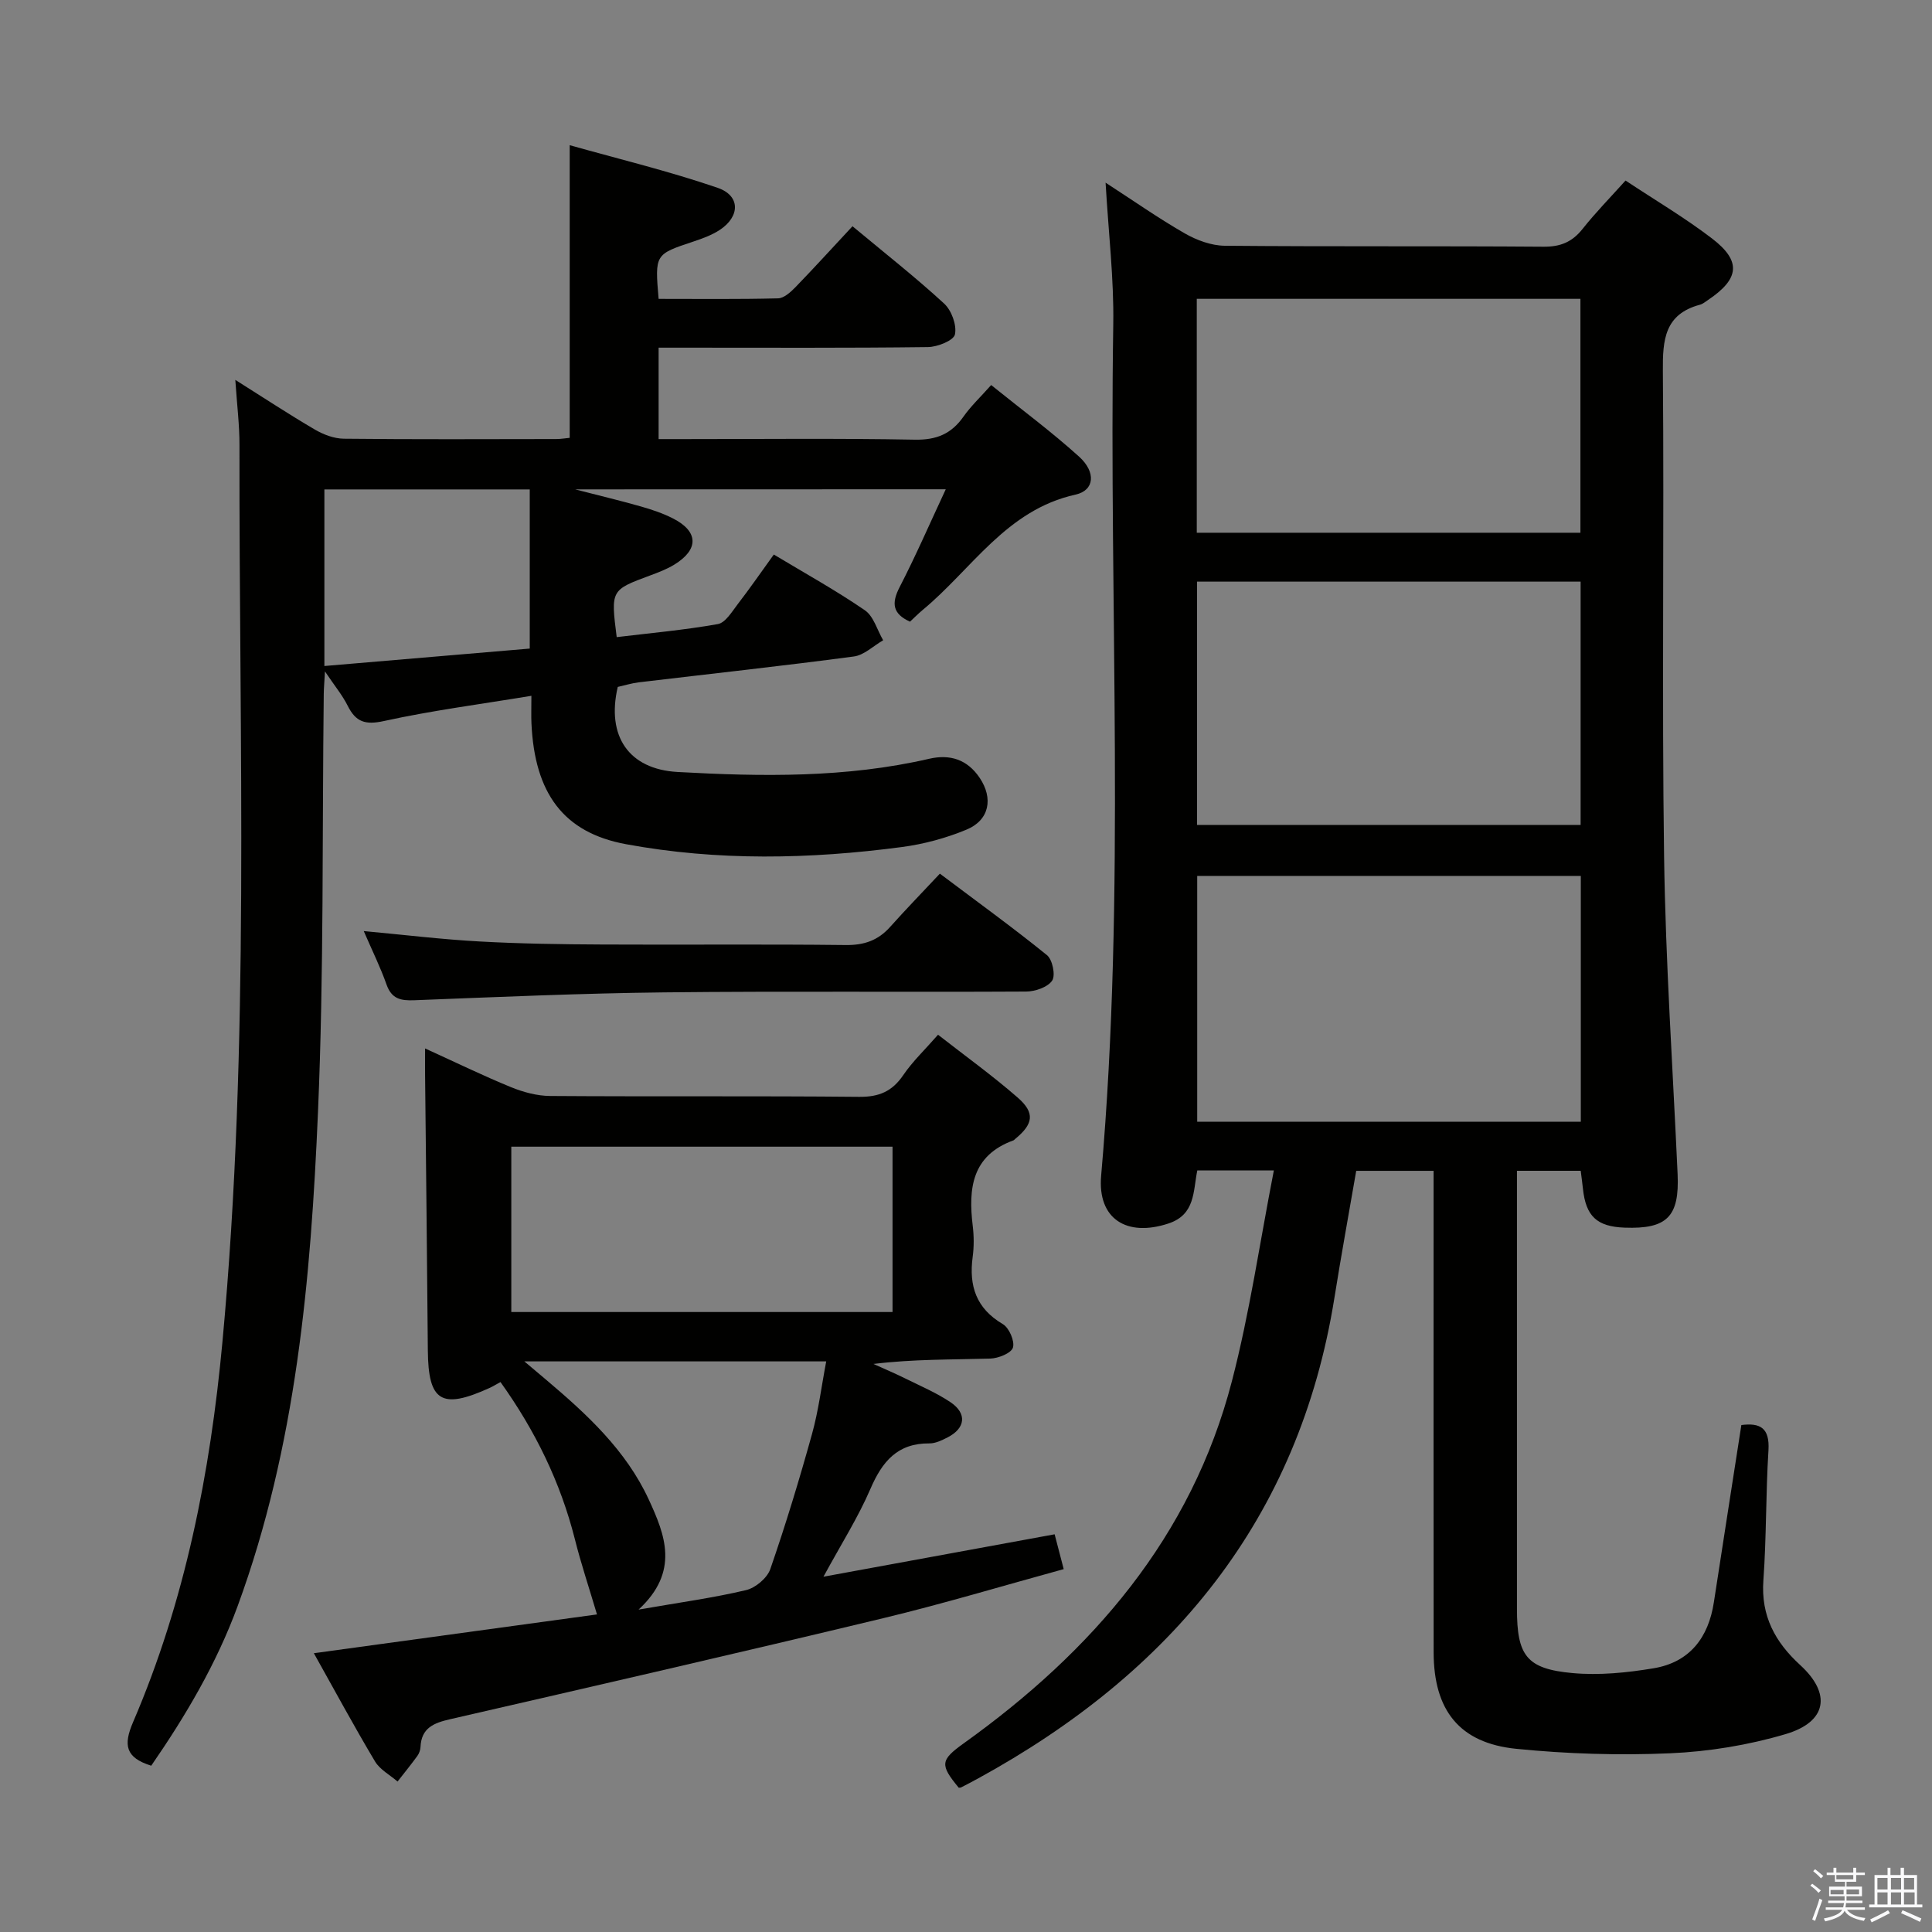 <svg enable-background="new 0 0 400 400" viewBox="0 0 400 400" xmlns="http://www.w3.org/2000/svg"><rect x="0" y="0" width="400" height="400" fill="#808080" stroke="none"/><path d="m374.8 390.4.4-.4c.7.5 1.3 1 1.8 1.4l-.5.5c-.5-.6-1.1-1.1-1.7-1.5zm1 7.3-.6-.3c.5-1.4 1.1-2.8 1.5-4.3.2.1.4.2.6.3-.5 1.3-1 2.8-1.5 4.3zm-.4-10.3.4-.4c.4.3 1 .8 1.7 1.4l-.5.5c-.4-.5-1-1-1.6-1.5zm2.5.3h1.7v-1h.6v1h3.5v-1h.6v1h1.8v.5h-1.8v1.4h-2v1h3.2v2h-3.2v.9h3.3v.5h-3.4c0 .3-.1.6-.1.9h4v.5h-3.7c.7.9 1.9 1.5 3.8 1.7-.1.2-.2.4-.3.6-2.1-.4-3.5-1.1-4-2.1-.4 1-1.8 1.7-4 2.2-.1-.2-.2-.4-.3-.6 2.1-.4 3.4-1 3.8-1.8h-3.4v-.5h3.6c.1-.3.1-.6.2-.9h-3.3v-.5h3.4c0-.3 0-.6 0-.9h-3.2v-2h3.3v-1h-2.1v-1.4h-1.7v-.5zm1.1 3.5v1h2.7c0-.3 0-.4 0-.4 0-.1 0-.2 0-.2 0-.1 0-.2 0-.3h-2.7zm1.2-3v.9h3.5v-.9zm4.7 3h-2.6v.6.4h2.6z" fill="#fafafb"/><path d="m393.6 386.7h.6v1.5h2.7v6.1h1.1v.6h-11v-.6h1.1v-6.1h2.7v-1.5h.6v1.5h2.1v-1.5zm-2.7 8.8.4.6c-1.2.6-2.5 1.3-3.8 1.9-.1-.2-.2-.4-.3-.6 1.2-.6 2.5-1.2 3.7-1.9zm-2.2-6.7v2.4h2.1v-2.4zm0 3v2.5h2.1v-2.5zm2.8-3v2.4h2.1v-2.4zm0 3v2.5h2.1v-2.5zm6 6.1c-1.4-.7-2.7-1.3-3.9-1.8l.3-.6c1.5.6 2.7 1.2 3.9 1.7zm-1.2-9.1h-2.1v2.4h2.1zm-2.1 3v2.5h2.2v-2.5z" fill="#fafafb"/><g fill="#010100"><path d="m263.74 242.32c-6.13 0-10.89 0-15.85 0-.89 4.32-.38 9.16-6 11-8.64 2.84-14.69-.97-13.91-9.89 5.15-58.71 1.59-117.54 2.51-176.3.15-9.44-.99-18.89-1.59-29.31 5.79 3.75 10.97 7.39 16.43 10.52 2.45 1.4 5.46 2.51 8.23 2.54 22 .2 44 .03 65.99.2 3.51.03 5.94-.96 8.1-3.68 2.67-3.37 5.7-6.46 8.9-10.02 6.12 4.06 12.28 7.69 17.91 12 6.12 4.68 5.68 8.35-.79 12.7-.55.37-1.1.84-1.72 1.01-7.3 1.96-7.73 7.24-7.67 13.72.28 33.5-.22 67 .25 100.49.31 21.93 1.81 43.85 2.8 65.77.4 8.81-2.16 11.43-10.98 11.1-5.73-.21-8.02-2.36-8.62-8.06-.12-1.14-.28-2.27-.46-3.71-4.25 0-8.33 0-13.2 0v5.2c0 28.5-.01 57 0 85.49 0 9.68 1.97 12.43 11.48 13.3 5.54.51 11.29-.07 16.81-.99 7.44-1.24 11.36-6.32 12.48-13.68 1.86-12.13 3.76-24.25 5.69-36.68 3.84-.49 5.9.53 5.61 5.24-.56 8.96-.41 17.97-1.05 26.92-.53 7.36 2.43 12.78 7.63 17.54 6.48 5.93 5.56 11.75-3.03 14.29-7.71 2.28-15.89 3.62-23.93 3.97-10.6.46-21.31.13-31.87-.93-11.73-1.19-17.05-7.98-17.07-19.95-.04-31.16-.01-62.33-.01-93.49 0-1.96 0-3.93 0-6.22-5.54 0-10.63 0-16.02 0-1.5 8.7-3.11 17.47-4.51 26.27-7.35 45.98-33.89 77.69-73.78 99.53-1.16.64-2.34 1.25-3.51 1.85-.14.07-.32.05-.49.07-3.91-4.74-3.84-5.7 1-9.17 26.58-19.03 47.16-42.67 55.55-74.99 3.69-14.18 5.78-28.76 8.69-43.65zm63.55-60.97c-26.74 0-53.1 0-79.42 0v50.9h79.42c0-17.05 0-33.79 0-50.9zm-.04-10.56c0-16.99 0-33.56 0-50.37-26.59 0-52.85 0-79.42 0v50.37zm-.04-60.49c0-16.56 0-32.47 0-48.43-26.75 0-53.11 0-79.43 0v48.43z"/><path d="m119.08 101.32c5.52 1.42 9.65 2.4 13.72 3.57 2.23.64 4.46 1.39 6.52 2.44 5.32 2.7 5.41 6.44.27 9.58-1.54.94-3.28 1.6-4.98 2.23-8.16 3.03-8.16 3.01-6.93 12.77 6.98-.84 14.01-1.47 20.94-2.7 1.57-.28 2.91-2.55 4.1-4.1 2.53-3.28 4.88-6.69 7.49-10.3 6.47 3.89 12.85 7.42 18.84 11.53 1.83 1.25 2.56 4.1 3.8 6.22-2.02 1.16-3.94 3.08-6.08 3.36-14.82 1.97-29.68 3.58-44.52 5.35-1.48.18-2.92.63-4.35.95-2.38 10.18 2.27 17.04 12.38 17.61 17.44.97 34.87 1.24 52.08-2.73 4.31-1 7.9.13 10.46 3.93 2.87 4.25 2.04 8.76-2.7 10.73-4.24 1.76-8.84 3.01-13.4 3.61-19.05 2.52-38.17 2.91-57.12-.59-12.96-2.39-18.92-10.57-19.57-25.04-.07-1.48-.01-2.97-.01-5.68-10.46 1.73-20.59 3.04-30.52 5.22-3.9.86-5.84.19-7.52-3.17-1.09-2.18-2.69-4.1-4.7-7.1-.12 2.26-.24 3.48-.25 4.7-.34 28.81.04 57.65-1.19 86.42-1.48 34.7-4.51 69.31-16.63 102.37-4.38 11.94-10.77 22.74-17.9 33.07-5.35-1.67-5.8-4.28-3.76-9.02 10.79-25.11 15.98-51.57 18.5-78.69 5.75-61.83 3.42-123.79 3.53-185.72.01-4.13-.51-8.27-.86-13.49 5.96 3.75 11.12 7.16 16.46 10.28 1.77 1.04 3.96 1.87 5.97 1.9 14.66.16 29.33.09 44 .07.96 0 1.92-.17 2.8-.25 0-19.96 0-39.68 0-60.59 10.15 2.86 20.56 5.37 30.64 8.83 4.72 1.62 4.65 5.92.45 8.7-1.64 1.08-3.57 1.78-5.45 2.41-8.01 2.66-8.02 2.63-7.23 11.88 8.19 0 16.47.1 24.73-.11 1.23-.03 2.61-1.3 3.6-2.31 3.92-4.05 7.71-8.22 11.81-12.62 6.87 5.72 13.14 10.64 18.98 16.02 1.53 1.41 2.64 4.45 2.23 6.38-.27 1.26-3.62 2.6-5.61 2.62-16.66.21-33.33.12-50 .12-1.81 0-3.62 0-5.74 0v18.93h5.08c16 0 32-.18 47.99.12 4.48.08 7.55-1.21 10.06-4.79 1.51-2.15 3.47-3.99 5.72-6.52 6.21 5.01 12.46 9.63 18.2 14.82 3.55 3.21 3.21 6.99-.72 7.86-14.37 3.17-21.5 15.49-31.69 23.91-.89.74-1.7 1.57-2.59 2.4-3.6-1.62-3.89-3.79-2.15-7.16 3.34-6.47 6.24-13.16 9.55-20.25-25.49.02-50.35.02-76.73.02zm-51.92 36.57c14.6-1.24 28.66-2.43 42.52-3.61 0-11.71 0-22.28 0-32.95-14.34 0-28.35 0-42.52 0z"/><path d="m103.62 286.14c-1.1.6-1.66.95-2.26 1.22-9.96 4.53-12.69 2.82-12.78-7.76-.15-18.98-.38-37.96-.57-56.94-.02-1.61 0-3.22 0-5.59 6.37 2.9 12.01 5.65 17.8 8.02 2.53 1.03 5.37 1.8 8.08 1.82 21.33.15 42.66-.03 63.99.18 4.1.04 6.84-1.12 9.13-4.5 1.94-2.85 4.5-5.27 7.2-8.36 5.62 4.39 11.26 8.45 16.48 13 3.65 3.18 3.26 5.48-.5 8.57-.13.11-.24.26-.39.31-8.59 3.13-9.34 9.94-8.41 17.65.26 2.14.28 4.36-.01 6.49-.8 5.98.72 10.64 6.24 13.89 1.31.77 2.5 3.52 2.1 4.86-.35 1.16-3.02 2.23-4.7 2.28-7.95.23-15.92.1-24.18 1.11 2.24 1.01 4.5 1.97 6.7 3.06 3.13 1.55 6.38 2.93 9.26 4.87 3.46 2.33 3.09 5.39-.62 7.28-1.17.6-2.5 1.25-3.75 1.24-6.63-.06-9.78 3.76-12.22 9.42-2.54 5.9-6.03 11.39-9.72 18.18 16.53-3.04 32.07-5.89 47.86-8.78.63 2.4 1.16 4.44 1.88 7.21-12.52 3.43-24.86 7.15-37.37 10.16-29.83 7.17-59.74 14.04-89.65 20.91-3.4.78-5.98 1.8-6.15 5.77-.03.63-.29 1.34-.66 1.85-1.31 1.8-2.72 3.53-4.09 5.29-1.58-1.37-3.65-2.46-4.67-4.17-4.33-7.25-8.34-14.69-12.66-22.4 20.09-2.75 39.7-5.44 58.62-8.03-1.65-5.57-3.32-10.54-4.59-15.62-2.98-11.74-8.16-22.38-15.39-32.49zm81.17-48.73c-26.5 0-52.59 0-78.93 0v34.23h78.93c0-11.43 0-22.55 0-34.23zm-52.58 95.84c8.57-1.49 15.48-2.43 22.24-4.03 1.96-.46 4.38-2.49 5.03-4.35 3.19-9.22 6.03-18.58 8.64-27.98 1.35-4.85 1.96-9.91 2.94-15.03-21 0-41.28 0-62.5 0 2.02 1.7 3.28 2.76 4.53 3.82 8.41 7.11 16.51 14.57 21.22 24.76 3.38 7.32 6.44 14.92-2.1 22.81z"/><path d="m75.31 192.77c8.53.79 16.23 1.73 23.96 2.15 8.45.47 16.93.59 25.39.63 16.81.09 33.61-.09 50.42.11 3.82.05 6.71-.95 9.21-3.75 3.21-3.59 6.57-7.05 10.3-11.03 7.76 5.84 15.12 11.16 22.17 16.87 1.15.93 1.81 4.18 1.08 5.27-.92 1.37-3.51 2.26-5.38 2.27-24.96.14-49.92-.1-74.88.17-17.27.19-34.53.96-51.79 1.63-2.82.11-4.7-.26-5.76-3.24-1.24-3.53-2.92-6.92-4.72-11.08z"/></g></svg>